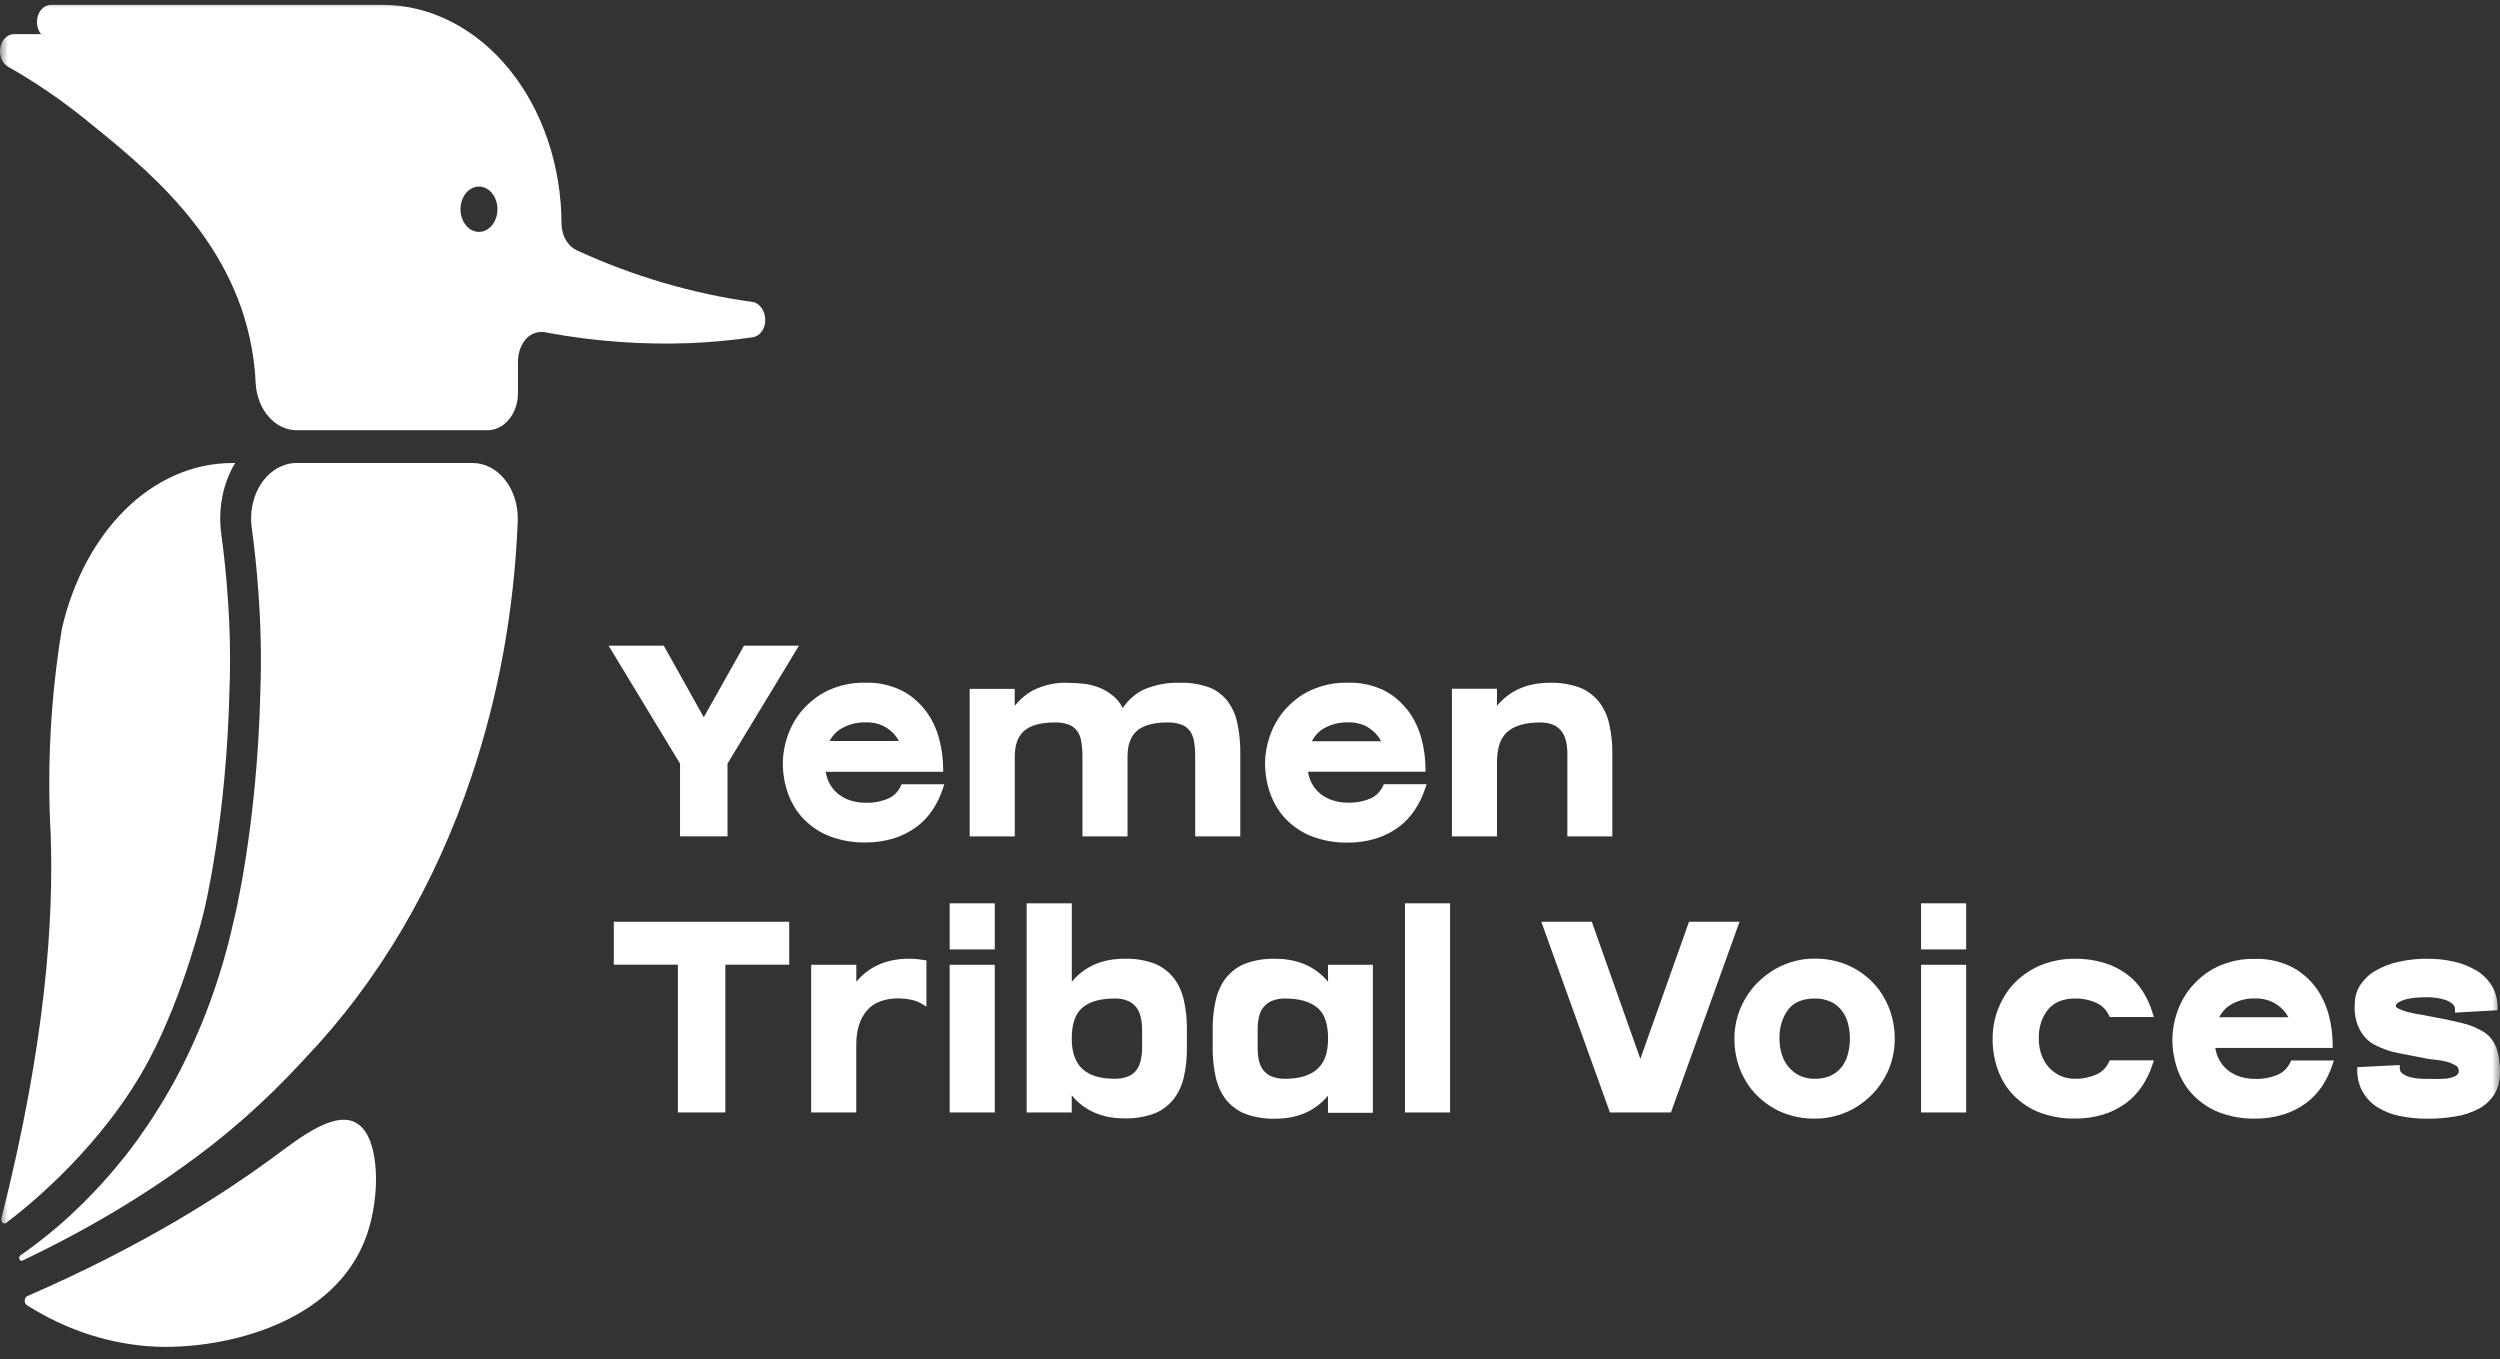 <svg width="160" height="87" viewBox="0 0 160 87" fill="none" xmlns="http://www.w3.org/2000/svg">
<rect x="0" y="0" width="160" height="87" fill="#333333" stroke="none"/>
<mask id="mask0_1312_7958" style="mask-type:luminance" maskUnits="userSpaceOnUse" x="0" y="0" width="160" height="87">
<path d="M160 0H0V87H160V0Z" fill="white"/>
</mask>
<g mask="url(#mask0_1312_7958)">
<path d="M0.405 78.259C2.011 77.044 6.651 73.236 9.529 67.846C11.79 63.605 13.039 58.383 13.039 58.383L13.055 58.313C13.069 58.256 14.497 52.491 14.69 44.081C14.757 42.127 14.719 40.17 14.575 38.222C14.486 36.884 14.352 35.595 14.158 34.136C14.053 33.351 14.078 32.547 14.231 31.773C14.385 31 14.663 30.272 15.05 29.633H14.88C9.684 29.633 5.385 34.08 3.967 40.212C3.962 40.235 3.958 40.257 3.954 40.28C3.247 44.589 3.007 48.994 3.241 53.38C3.439 58.761 2.952 66.67 0.095 77.952C0.08 78.003 0.078 78.058 0.09 78.11C0.102 78.162 0.126 78.208 0.161 78.242C0.195 78.275 0.237 78.295 0.281 78.298C0.325 78.302 0.368 78.288 0.405 78.259Z" fill="white"/>
<path d="M30.24 29.633H18.962C18.745 29.632 18.528 29.663 18.316 29.723C18.293 29.723 18.274 29.742 18.252 29.749C17.552 29.965 16.944 30.494 16.547 31.234C16.149 31.973 15.993 32.868 16.107 33.742C16.286 35.056 16.439 36.462 16.546 38.021C16.694 40.059 16.734 42.107 16.666 44.151C16.464 53.041 14.938 59.022 14.938 59.022C14.13 62.633 12.858 66.064 11.17 69.183C10.94 69.604 10.706 70.009 10.47 70.405L10.254 70.758C10.082 71.038 9.908 71.313 9.733 71.583C9.655 71.699 9.578 71.82 9.501 71.933C9.304 72.225 9.105 72.512 8.905 72.794L8.761 72.998C8.511 73.341 8.261 73.672 8.008 73.992C7.947 74.07 7.885 74.143 7.829 74.21C7.635 74.454 7.442 74.69 7.246 74.918C7.166 75.014 7.085 75.108 7.003 75.2C6.816 75.418 6.628 75.629 6.437 75.835L6.236 76.054C5.982 76.326 5.729 76.588 5.479 76.838L5.385 76.93C5.163 77.149 4.944 77.368 4.726 77.565L4.498 77.784C4.319 77.95 4.141 78.11 3.962 78.263C3.889 78.327 3.818 78.392 3.745 78.454C3.531 78.638 3.318 78.815 3.11 78.986L3.031 79.049C2.793 79.24 2.561 79.422 2.335 79.594L2.157 79.73C1.989 79.855 1.823 79.978 1.661 80.094L1.463 80.236L1.305 80.348C1.272 80.371 1.247 80.408 1.235 80.453C1.224 80.498 1.227 80.546 1.243 80.588C1.26 80.631 1.289 80.663 1.325 80.68C1.361 80.697 1.4 80.696 1.436 80.678C2.426 80.207 3.629 79.605 4.942 78.894C6.052 78.292 7.24 77.606 8.456 76.849C9.505 76.192 10.572 75.489 11.623 74.727C14.375 72.793 16.959 70.519 19.334 67.94C19.334 67.94 19.439 67.82 19.537 67.721C24.206 62.828 27.857 56.639 30.185 49.666C31.049 47.086 31.732 44.42 32.226 41.697C32.721 38.95 33.026 36.156 33.136 33.346C33.155 32.866 33.093 32.386 32.956 31.936C32.819 31.485 32.608 31.074 32.337 30.727C32.067 30.379 31.741 30.103 31.38 29.915C31.02 29.727 30.632 29.631 30.24 29.633Z" fill="white"/>
<path d="M48.334 19.372C48.276 19.347 48.216 19.332 48.155 19.326C44.311 18.794 40.536 17.683 36.913 16.02C36.636 15.892 36.395 15.667 36.221 15.372C36.048 15.077 35.949 14.726 35.937 14.362C35.937 10.638 34.732 7.066 32.586 4.431C30.441 1.797 27.531 0.315 24.495 0.312H3.241C3.066 0.316 2.895 0.384 2.751 0.506C2.606 0.628 2.494 0.8 2.429 0.999C2.364 1.199 2.348 1.418 2.384 1.629C2.419 1.84 2.505 2.033 2.629 2.185H0.868C0.669 2.191 0.477 2.279 0.324 2.435C0.17 2.591 0.063 2.805 0.021 3.044C-0.022 3.283 0.002 3.532 0.088 3.753C0.174 3.973 0.318 4.152 0.497 4.26C2.255 5.253 3.949 6.41 5.563 7.722C9.149 10.634 14.817 15.045 16.109 22.271C16.246 23.032 16.332 23.805 16.367 24.583C16.422 25.378 16.714 26.119 17.189 26.665C17.663 27.21 18.285 27.52 18.935 27.534H31.215C31.335 27.533 31.455 27.518 31.572 27.49C32.015 27.387 32.415 27.098 32.703 26.672C32.99 26.247 33.149 25.712 33.15 25.159V23.14C33.15 22.854 33.2 22.571 33.298 22.311C33.396 22.051 33.539 21.821 33.717 21.636C34.279 21.073 35 21.277 35.088 21.303C38.089 21.854 41.123 22.073 44.156 21.96C45.469 21.905 46.811 21.78 48.144 21.59C48.348 21.569 48.541 21.464 48.69 21.292C48.84 21.121 48.938 20.892 48.969 20.644C48.998 20.375 48.95 20.101 48.835 19.87C48.719 19.638 48.542 19.462 48.334 19.372ZM30.655 14.842C30.421 14.842 30.192 14.758 29.997 14.598C29.803 14.439 29.651 14.212 29.561 13.947C29.471 13.682 29.447 13.39 29.493 13.108C29.538 12.827 29.651 12.568 29.816 12.364C29.982 12.161 30.192 12.023 30.422 11.967C30.651 11.91 30.89 11.939 31.106 12.049C31.322 12.159 31.507 12.345 31.637 12.584C31.767 12.822 31.837 13.103 31.837 13.39C31.836 13.775 31.712 14.143 31.49 14.415C31.269 14.687 30.968 14.841 30.655 14.842Z" fill="white"/>
<path d="M17.536 74.034C14.146 76.524 9.065 79.769 1.76 82.945C1.711 82.965 1.669 83.002 1.637 83.052C1.606 83.101 1.587 83.161 1.583 83.224C1.579 83.286 1.59 83.349 1.615 83.404C1.64 83.459 1.677 83.503 1.722 83.532C4.3 85.164 7.142 86.072 10.041 86.19C14.388 86.341 21.521 84.715 23.489 79C24.343 76.517 24.304 73.027 22.986 71.994C21.585 70.879 19.142 72.852 17.536 74.034Z" fill="white"/>
<path d="M43.523 53.526H46.56V48.873L51.132 41.324H47.616L45.041 45.905L42.483 41.324H38.951L43.523 48.873V53.526Z" fill="white"/>
<path d="M50.1 48.809C50.097 49.493 50.212 50.169 50.437 50.795C50.667 51.424 51.01 51.981 51.441 52.424C51.931 52.916 52.493 53.288 53.097 53.519C53.84 53.798 54.613 53.932 55.389 53.917C55.998 53.923 56.606 53.836 57.198 53.657C57.699 53.502 58.179 53.262 58.626 52.943C59.025 52.655 59.38 52.285 59.677 51.848C59.959 51.43 60.185 50.96 60.349 50.456L60.433 50.193H57.703L57.658 50.291C57.479 50.671 57.195 50.958 56.857 51.102C56.385 51.301 55.886 51.394 55.387 51.375C55.064 51.377 54.742 51.328 54.429 51.228C54.148 51.142 53.88 51 53.636 50.808C53.416 50.631 53.227 50.399 53.083 50.127C52.966 49.905 52.886 49.656 52.846 49.396H60.362V49.203C60.358 48.562 60.274 47.924 60.114 47.314C59.941 46.654 59.656 46.046 59.277 45.532C58.847 44.96 58.322 44.508 57.737 44.207C56.991 43.84 56.192 43.666 55.389 43.694C54.566 43.671 53.747 43.842 52.976 44.198C52.366 44.489 51.806 44.922 51.329 45.472C50.926 45.944 50.607 46.513 50.392 47.143C50.21 47.671 50.11 48.236 50.1 48.809ZM53.876 46.609C54.351 46.346 54.868 46.218 55.389 46.232C55.773 46.213 56.156 46.287 56.516 46.451C56.768 46.577 57.002 46.751 57.211 46.966C57.333 47.102 57.441 47.256 57.532 47.425H53.094C53.286 47.068 53.557 46.785 53.876 46.609Z" fill="white"/>
<path d="M64.946 48.408C64.946 47.677 65.137 47.147 65.529 46.788C65.922 46.429 66.6 46.236 67.514 46.236C67.815 46.227 68.116 46.275 68.406 46.379C68.606 46.453 68.787 46.589 68.932 46.773C69.067 46.959 69.158 47.185 69.196 47.429C69.253 47.754 69.279 48.085 69.277 48.417V53.529H72.162V48.408C72.162 47.677 72.353 47.147 72.746 46.788C73.138 46.429 73.816 46.236 74.73 46.236C75.031 46.227 75.332 46.275 75.622 46.379C75.822 46.453 76.003 46.589 76.148 46.773C76.283 46.959 76.374 47.186 76.414 47.429C76.47 47.754 76.497 48.085 76.493 48.417V53.529H79.38V48.222C79.386 47.586 79.326 46.951 79.201 46.333C79.094 45.793 78.878 45.295 78.573 44.883C78.243 44.463 77.829 44.154 77.373 43.988C76.774 43.776 76.153 43.678 75.531 43.699C74.751 43.671 73.973 43.812 73.233 44.117C72.695 44.362 72.22 44.776 71.853 45.317C71.711 45.03 71.523 44.782 71.3 44.588C71.019 44.346 70.71 44.154 70.385 44.02C70.048 43.885 69.699 43.797 69.346 43.758C68.989 43.721 68.632 43.699 68.306 43.699C67.57 43.673 66.837 43.831 66.152 44.163C65.7 44.402 65.289 44.744 64.94 45.17V44.088H62.059V53.529H64.946V48.408Z" fill="white"/>
<path d="M90.543 51.842C90.825 51.424 91.052 50.954 91.216 50.45L91.3 50.187H88.568L88.523 50.285C88.345 50.664 88.061 50.952 87.724 51.096C87.251 51.295 86.753 51.388 86.254 51.369C85.93 51.372 85.608 51.322 85.296 51.222C85.014 51.136 84.746 50.994 84.501 50.802C84.281 50.623 84.093 50.392 83.948 50.121C83.832 49.898 83.751 49.65 83.711 49.39H91.232V49.197C91.228 48.556 91.145 47.918 90.984 47.308C90.811 46.647 90.525 46.04 90.146 45.526C89.716 44.953 89.191 44.501 88.606 44.201C87.858 43.835 87.058 43.663 86.254 43.695C85.431 43.672 84.612 43.843 83.841 44.199C83.23 44.489 82.671 44.922 82.194 45.473C81.791 45.943 81.472 46.511 81.257 47.141C81.073 47.672 80.973 48.242 80.963 48.819C80.96 49.502 81.076 50.179 81.302 50.804C81.532 51.433 81.874 51.99 82.305 52.433C82.794 52.926 83.356 53.297 83.961 53.528C84.703 53.807 85.477 53.941 86.254 53.926C86.863 53.933 87.47 53.846 88.061 53.666C88.562 53.512 89.043 53.272 89.489 52.952C89.891 52.661 90.248 52.285 90.543 51.842ZM84.737 46.609C85.213 46.347 85.732 46.219 86.254 46.233C86.638 46.214 87.021 46.288 87.382 46.452C87.634 46.581 87.868 46.759 88.074 46.979C88.196 47.115 88.304 47.27 88.395 47.439H83.959C84.15 47.079 84.42 46.791 84.737 46.609Z" fill="white"/>
<path d="M95.807 48.813C95.807 47.878 96.023 47.234 96.466 46.842C96.908 46.45 97.617 46.238 98.541 46.238C98.844 46.226 99.146 46.281 99.433 46.4C99.633 46.488 99.813 46.633 99.958 46.822C100.085 46.999 100.177 47.21 100.226 47.438C100.283 47.694 100.312 47.958 100.311 48.224V53.529H103.188V48.221C103.195 47.582 103.128 46.944 102.99 46.328C102.866 45.779 102.629 45.28 102.303 44.876C101.95 44.462 101.521 44.156 101.053 43.985C100.442 43.774 99.809 43.677 99.174 43.698C97.747 43.698 96.621 44.195 95.807 45.172V44.077H92.922V53.529H95.807V48.813Z" fill="white"/>
<path d="M43.384 71.196H46.421V61.74H50.509V58.992H39.283V61.74H43.384V71.196Z" fill="white"/>
<path d="M59.291 64.427V61.465L59.154 61.445C58.997 61.423 58.843 61.401 58.695 61.383C58.547 61.366 58.37 61.359 58.172 61.359C56.745 61.359 55.619 61.854 54.805 62.831V61.747H51.916V71.197H54.801V66.868C54.801 65.938 55.028 65.204 55.476 64.679C55.924 64.153 56.618 63.895 57.535 63.895C57.79 63.898 58.044 63.926 58.295 63.978C58.562 64.03 58.82 64.132 59.061 64.28L59.291 64.427Z" fill="white"/>
<path d="M63.665 57.812H60.779V60.762H63.665V57.812Z" fill="white"/>
<path d="M63.665 61.746H60.779V71.198H63.665V61.746Z" fill="white"/>
<path d="M65.705 57.812V71.197H68.591V70.102C69.404 71.081 70.534 71.576 71.956 71.576C72.588 71.594 73.219 71.496 73.828 71.284C74.296 71.113 74.724 70.807 75.077 70.393C75.4 69.991 75.636 69.494 75.762 68.95C75.901 68.337 75.969 67.702 75.962 67.065V65.883C75.968 65.243 75.901 64.606 75.762 63.989C75.638 63.442 75.402 62.944 75.077 62.54C74.725 62.124 74.296 61.818 73.828 61.648C73.221 61.437 72.592 61.34 71.961 61.359C70.534 61.359 69.409 61.854 68.596 62.831V57.812H65.705ZM71.324 63.904C71.627 63.892 71.93 63.947 72.216 64.068C72.416 64.156 72.596 64.301 72.741 64.49C72.868 64.667 72.96 64.878 73.01 65.106C73.067 65.361 73.095 65.625 73.094 65.889V67.072C73.096 67.337 73.067 67.6 73.01 67.856C72.961 68.084 72.868 68.296 72.741 68.473C72.597 68.661 72.417 68.802 72.218 68.885C71.93 68.999 71.629 69.051 71.326 69.04C69.486 69.04 68.592 68.204 68.592 66.481C68.592 65.548 68.808 64.902 69.251 64.51C69.693 64.118 70.398 63.904 71.324 63.904Z" fill="white"/>
<path d="M84.996 62.833C84.182 61.857 83.047 61.362 81.616 61.362C80.984 61.342 80.354 61.44 79.746 61.653C79.278 61.824 78.849 62.129 78.497 62.544C78.172 62.948 77.935 63.447 77.81 63.993C77.672 64.61 77.606 65.248 77.612 65.887V67.07C77.605 67.706 77.672 68.341 77.81 68.955C77.934 69.503 78.168 70.004 78.492 70.411C78.844 70.825 79.273 71.131 79.741 71.302C80.348 71.515 80.979 71.614 81.611 71.598C83.038 71.598 84.177 71.103 84.99 70.124V71.219H87.863V61.749H84.99L84.996 62.833ZM82.262 69.042C81.96 69.053 81.658 69.001 81.37 68.887C81.167 68.803 80.984 68.661 80.834 68.473C80.705 68.299 80.613 68.088 80.567 67.86C80.514 67.603 80.488 67.339 80.49 67.074V65.892C80.488 65.626 80.514 65.361 80.567 65.104C80.613 64.876 80.705 64.667 80.834 64.495C80.984 64.304 81.167 64.159 81.37 64.07C81.657 63.949 81.959 63.894 82.262 63.906C83.179 63.906 83.868 64.11 84.332 64.512C84.796 64.915 84.996 65.55 84.996 66.483C84.996 67.359 84.778 67.976 84.328 68.399C83.879 68.821 83.177 69.042 82.262 69.042Z" fill="white"/>
<path d="M92.805 57.812H89.92V71.197H92.805V57.812Z" fill="white"/>
<path d="M98.644 58.992L102.993 71.08L103.034 71.196H106.94L111.33 58.992H108.097L104.981 67.77L101.876 58.992H98.644Z" fill="white"/>
<path d="M111.377 68.474C111.63 69.103 111.992 69.658 112.437 70.099C112.92 70.579 113.469 70.95 114.059 71.194C114.73 71.467 115.434 71.602 116.141 71.592C116.818 71.597 117.492 71.462 118.133 71.194C118.722 70.946 119.273 70.576 119.76 70.099C120.213 69.656 120.589 69.103 120.863 68.477C121.127 67.861 121.265 67.175 121.264 66.48C121.265 65.786 121.135 65.101 120.884 64.478C120.628 63.849 120.268 63.293 119.826 62.845C119.345 62.364 118.796 61.993 118.207 61.75C117.542 61.477 116.843 61.343 116.141 61.352C115.468 61.347 114.799 61.482 114.162 61.75C113.571 61.999 113.018 62.369 112.528 62.845C112.069 63.289 111.689 63.845 111.412 64.476C111.143 65.093 111.002 65.782 111.002 66.482C111 67.173 111.128 67.854 111.377 68.474ZM116.141 69.041C115.81 69.05 115.481 68.98 115.172 68.836C114.91 68.71 114.671 68.524 114.467 68.286C114.279 68.06 114.132 67.787 114.037 67.485C113.937 67.165 113.886 66.825 113.887 66.482C113.864 65.793 114.064 65.122 114.444 64.614C114.801 64.144 115.381 63.905 116.141 63.905C116.492 63.895 116.841 63.965 117.171 64.111C117.432 64.232 117.668 64.421 117.865 64.665C118.044 64.895 118.18 65.171 118.263 65.473C118.351 65.798 118.395 66.139 118.393 66.482C118.394 66.828 118.348 67.171 118.256 67.498C118.172 67.801 118.034 68.078 117.851 68.306C117.655 68.546 117.419 68.73 117.158 68.844C116.832 68.984 116.487 69.051 116.141 69.041Z" fill="white"/>
<path d="M125.833 57.812H122.947V60.762H125.833V57.812Z" fill="white"/>
<path d="M125.833 61.746H122.947V71.198H125.833V61.746Z" fill="white"/>
<path d="M137.092 69.516C137.373 69.097 137.599 68.628 137.761 68.123L137.847 67.861H135.024L134.979 67.959C134.798 68.341 134.508 68.629 134.165 68.767C133.729 68.958 133.267 69.051 132.804 69.041C132.472 69.047 132.141 68.977 131.83 68.835C131.561 68.709 131.314 68.522 131.102 68.283C130.905 68.058 130.748 67.784 130.643 67.48C130.536 67.163 130.482 66.824 130.484 66.481C130.471 66.138 130.517 65.795 130.617 65.474C130.718 65.153 130.872 64.862 131.069 64.618C131.46 64.145 132.044 63.904 132.804 63.904C133.27 63.894 133.733 63.989 134.171 64.186C134.508 64.331 134.794 64.615 134.979 64.99L135.024 65.086H137.845L137.766 64.828C137.614 64.326 137.4 63.856 137.131 63.433C136.846 62.995 136.498 62.624 136.105 62.339C135.66 62.017 135.179 61.776 134.678 61.625C134.066 61.442 133.439 61.353 132.809 61.36C132.079 61.35 131.352 61.484 130.655 61.756C130.05 61.994 129.485 62.365 128.987 62.851C128.54 63.296 128.175 63.852 127.916 64.482C127.659 65.103 127.526 65.789 127.527 66.486C127.524 67.169 127.639 67.846 127.863 68.471C128.093 69.101 128.437 69.658 128.869 70.1C129.358 70.593 129.921 70.965 130.525 71.195C131.265 71.472 132.036 71.605 132.809 71.587C133.418 71.595 134.026 71.507 134.617 71.326C135.118 71.174 135.598 70.934 136.044 70.615C136.442 70.324 136.796 69.953 137.092 69.516Z" fill="white"/>
<path d="M140.373 70.097C140.862 70.59 141.425 70.962 142.029 71.192C142.771 71.472 143.544 71.607 144.32 71.591C144.93 71.598 145.538 71.511 146.13 71.33C146.631 71.177 147.111 70.937 147.557 70.618C147.957 70.33 148.313 69.96 148.61 69.524C148.891 69.105 149.117 68.635 149.281 68.131L149.365 67.868H146.635L146.59 67.967C146.411 68.345 146.127 68.632 145.791 68.775C145.317 68.974 144.819 69.067 144.319 69.049C143.995 69.05 143.673 69.002 143.36 68.904C143.079 68.818 142.811 68.675 142.568 68.481C142.348 68.304 142.159 68.073 142.015 67.803C141.899 67.579 141.818 67.33 141.778 67.069H149.292V66.877C149.289 66.233 149.207 65.594 149.047 64.981C148.874 64.32 148.589 63.713 148.21 63.198C147.78 62.63 147.255 62.182 146.67 61.885C145.925 61.517 145.125 61.342 144.322 61.37C143.499 61.345 142.68 61.515 141.91 61.871C141.299 62.161 140.739 62.593 140.263 63.144C139.859 63.615 139.539 64.184 139.324 64.814C139.141 65.345 139.042 65.913 139.031 66.489C139.029 67.173 139.144 67.849 139.369 68.475C139.599 69.102 139.942 69.657 140.373 70.097ZM142.802 64.28C143.277 64.016 143.794 63.886 144.315 63.901C144.7 63.884 145.083 63.962 145.443 64.131C145.695 64.256 145.929 64.43 146.137 64.645C146.26 64.781 146.368 64.936 146.458 65.105H142.026C142.215 64.746 142.485 64.459 142.802 64.28Z" fill="white"/>
<path d="M158.933 66.028C158.48 65.76 158 65.569 157.505 65.461C156.938 65.32 156.242 65.174 155.383 65.023C155.235 64.988 155.036 64.95 154.782 64.911C154.529 64.872 154.306 64.823 154.068 64.762C153.87 64.71 153.676 64.637 153.488 64.543C153.36 64.48 153.331 64.423 153.331 64.41C153.331 64.333 153.351 64.234 153.51 64.145C153.699 64.041 153.898 63.967 154.102 63.926C154.338 63.877 154.577 63.847 154.816 63.836C155.055 63.825 155.235 63.821 155.351 63.821C155.467 63.821 155.644 63.832 155.853 63.853C156.061 63.876 156.266 63.919 156.468 63.983C156.644 64.035 156.811 64.126 156.961 64.25C157.011 64.287 157.052 64.339 157.08 64.402C157.109 64.464 157.123 64.535 157.121 64.607V64.808L159.843 64.655V64.471C159.849 63.971 159.719 63.482 159.473 63.083C159.211 62.67 158.875 62.338 158.49 62.113C158.041 61.848 157.564 61.658 157.073 61.548C156.505 61.419 155.929 61.356 155.351 61.36C154.73 61.354 154.11 61.42 153.499 61.557C152.993 61.664 152.501 61.854 152.036 62.122C151.659 62.333 151.326 62.645 151.06 63.035C150.825 63.394 150.699 63.842 150.703 64.302C150.664 64.857 150.775 65.412 151.018 65.882C151.262 66.352 151.624 66.711 152.05 66.903C152.516 67.14 153.004 67.307 153.503 67.4C154.053 67.511 154.663 67.629 155.332 67.753C155.446 67.777 155.624 67.799 155.867 67.823C156.103 67.846 156.338 67.887 156.57 67.946C156.778 67.996 156.98 68.081 157.17 68.197C157.227 68.224 157.276 68.271 157.31 68.333C157.344 68.395 157.362 68.469 157.361 68.543C157.363 68.585 157.356 68.627 157.342 68.665C157.328 68.703 157.307 68.737 157.28 68.762C157.191 68.844 157.089 68.904 156.981 68.937C156.83 68.987 156.677 69.02 156.522 69.034C156.23 69.059 155.938 69.064 155.646 69.049C155.528 69.049 155.432 69.049 155.357 69.049C155.239 69.049 155.073 69.049 154.862 69.034C154.656 69.023 154.451 68.99 154.249 68.937C154.072 68.893 153.902 68.812 153.747 68.699C153.697 68.667 153.656 68.619 153.627 68.56C153.599 68.501 153.585 68.433 153.587 68.364V68.165L150.865 68.298V68.482C150.858 68.975 150.976 69.459 151.203 69.866C151.445 70.278 151.763 70.615 152.132 70.847C152.574 71.124 153.048 71.316 153.538 71.414C154.139 71.54 154.747 71.601 155.357 71.596C155.96 71.6 156.563 71.551 157.161 71.449C157.662 71.371 158.152 71.21 158.619 70.972C159.009 70.775 159.353 70.463 159.621 70.063C159.876 69.659 160.009 69.16 159.998 68.651C160.017 68.095 159.935 67.542 159.757 67.03C159.579 66.594 159.29 66.242 158.933 66.028Z" fill="white"/>
</g>
</svg>
